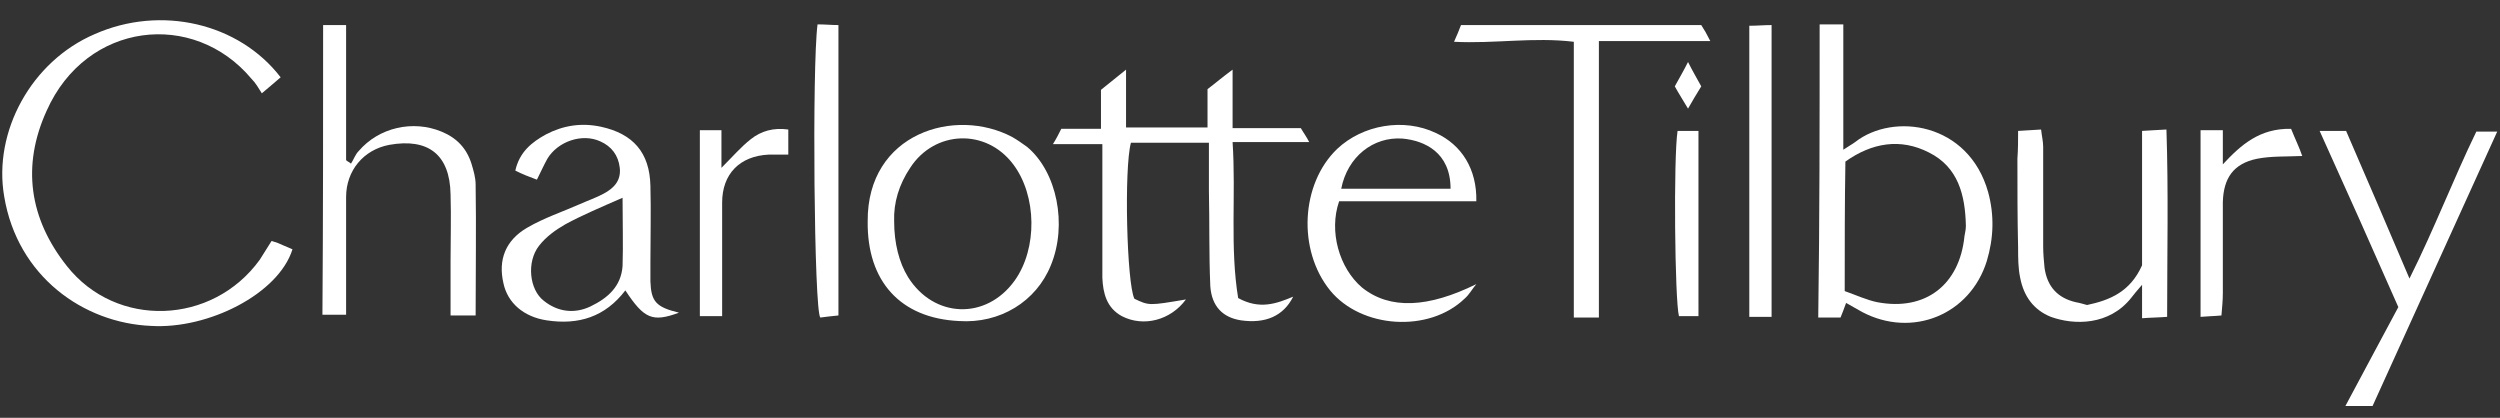 <?xml version="1.0" encoding="utf-8"?>
<!-- Generator: Adobe Illustrator 19.1.0, SVG Export Plug-In . SVG Version: 6.00 Build 0)  -->
<svg version="1.1" id="Layer_1" class="charlotte-logo" xmlns="http://www.w3.org/2000/svg" xmlns:xlink="http://www.w3.org/1999/xlink" x="0px" y="0px"
	 viewBox="0 0 359 60" style="enable-background:new 0 0 359 60;" xml:space="preserve">
<rect x="0" y="0" width="359" height="60" fill="#333333" stroke="none"/>
<style type="text/css">
	.st0{fill:#FFFFFF;}
</style>
<g>
	<path class="st0" d="M39,34.6c0.7,0.2,1.2,0.4,1.6,0.6c0.5,0.2,0.9,0.4,1.4,0.6c-2,6.4-12.1,11.5-20.3,11
		C12,46.4,2.5,39.7,0.6,28.2C-1,18.9,4.5,8.8,13.6,4.9c9.5-4.2,20.7-1.6,26.7,6.2c-0.7,0.6-1.5,1.3-2.7,2.3
		c-0.5-0.8-0.9-1.5-1.5-2.1c-8.3-9.9-23.7-8.2-29.4,4.6c-3.6,7.9-2.5,15.5,2.9,22.3c7.1,9,20.9,8.5,27.7-0.9
		C37.8,36.5,38.3,35.7,39,34.6z"/>
	<path class="st0" d="M177.8,42.8c3.1,1.7,5.5,0.8,7.9-0.2c-1.4,2.8-4,3.9-7.5,3.4c-2.6-0.4-4.2-2-4.4-4.9
		c-0.2-4.6-0.1-9.1-0.2-13.7c0-2.3,0-4.5,0-6.9c-4,0-7.6,0-11.2,0c-1,3.7-0.6,20.2,0.5,22.4c2.1,1,2.1,1,7.4,0.1
		c-2.2,3-6.1,4-9.2,2.4c-2.2-1.2-2.7-3.3-2.8-5.5c0-5,0-10,0-15c0-1.4,0-2.9,0-4.2c-2.5,0-4.6,0-7.1,0c0.5-0.8,0.8-1.4,1.2-2.2
		c1.9,0,3.7,0,5.7,0c0-2,0-3.7,0-5.6c1.1-0.9,2.1-1.7,3.6-2.9c0,3.1,0,5.6,0,8.3c4,0,7.7,0,11.7,0c0-1.8,0-3.7,0-5.5
		c1.2-0.9,2.1-1.7,3.6-2.8c0,3.1,0,5.6,0,8.4c3.5,0,6.7,0,9.8,0c0.4,0.7,0.8,1.2,1.2,2c-3.7,0-7.1,0-11,0
		C177.5,28,176.6,35.5,177.8,42.8z"/>
	<path class="st0" d="M261.3,3.5c1.2,0,2.1,0,3.4,0c0,5.9,0,11.7,0,18c0.9-0.6,1.3-0.8,1.7-1.1c5.5-4.3,16.3-2.8,19.1,7.2
		c0.9,3.3,0.8,6.6-0.2,9.9c-2.4,7.7-10.7,11.1-17.9,7.3c-0.7-0.4-1.4-0.8-2.3-1.3c-0.3,0.8-0.5,1.4-0.8,2.1c-1,0-2,0-3.2,0
		C261.3,31.5,261.3,17.7,261.3,3.5z M264.9,41.8c1.7,0.6,3.2,1.3,4.7,1.6c6.9,1.3,11.8-2.5,12.5-9.5c0.1-0.5,0.2-1,0.2-1.5
		c-0.1-4.4-1.1-8.4-5.3-10.5c-4.1-2.1-8.2-1.4-12,1.3C264.9,29.2,264.9,35.2,264.9,41.8z"/>
	<path class="st0" d="M46.4,3.6c1.3,0,2.2,0,3.3,0c0,6.6,0,13,0,19.4c0.2,0.2,0.5,0.3,0.7,0.5c0.4-0.6,0.6-1.3,1.1-1.8
		c2.9-3.4,7.8-4.5,11.9-2.8c2.2,0.9,3.6,2.4,4.3,4.6c0.3,1,0.6,2,0.6,3c0.1,6.2,0,12.5,0,18.8c-1.2,0-2.3,0-3.6,0c0-2.7,0-5.2,0-7.7
		c0-3.2,0.1-6.5,0-9.7c-0.1-5.7-3.2-8.1-8.8-7.1c-3.7,0.7-6.2,3.7-6.2,7.5c0,4.6,0,9.2,0,13.7c0,1,0,2,0,3.2c-1.3,0-2.2,0-3.4,0
		C46.4,31.5,46.4,17.7,46.4,3.6z"/>
	<path class="st0" d="M97.5,44.9c-3.8,1.4-5,0.9-7.7-3.2c-2.9,3.8-6.7,5-11.3,4.3c-3.3-0.5-5.6-2.5-6.2-5.3c-0.8-3.4,0.3-6.2,3.4-8
		c2.4-1.4,5.1-2.3,7.6-3.4c1.1-0.5,2.3-0.9,3.4-1.5c1.5-0.8,2.5-1.9,2.3-3.7c-0.2-1.8-1.2-3.1-2.8-3.8c-2.6-1.2-6.1,0-7.6,2.5
		c-0.5,0.9-0.9,1.8-1.5,3c-1.1-0.4-2.1-0.8-3.1-1.3c0.6-2.7,2.4-4.1,4.4-5.2c2.5-1.3,5.1-1.7,7.9-1.1c4.6,1,7,3.7,7.1,8.5
		c0.1,3.6,0,7.3,0,10.9c0,0.9,0,1.9,0,2.8C93.5,43.3,94.2,44.1,97.5,44.9z M89.4,28.4c-3.2,1.4-5.8,2.5-8.2,3.8
		c-1.4,0.8-2.8,1.8-3.8,3.1c-1.8,2.3-1.4,6.3,0.7,7.9c2,1.6,4.4,1.9,6.7,0.8c2.5-1.2,4.4-2.9,4.6-5.8C89.5,35.1,89.4,32,89.4,28.4z"
		/>
	<path class="st0" d="M124.6,31.8c-0.1-12.7,12.6-16.5,20.8-12.1c0.7,0.4,1.4,0.9,2.1,1.4c4.3,3.6,5.8,11.2,3.4,17
		c-2.1,5.2-7.3,8.4-13.2,8C129.3,45.7,124.5,40.4,124.6,31.8z M128.4,31.8c0,3.1,0.7,5.9,2,8c3.7,5.9,11.2,6.2,15.3,0.5
		c3.3-4.6,3.2-12.2-0.2-16.7c-3.9-5.2-11.3-4.9-14.8,0.5C129.1,26.5,128.3,29.1,128.4,31.8z"/>
	<path class="st0" d="M209.8,3.6c11.7,0,23,0,34.5,0c0.4,0.6,0.8,1.3,1.3,2.3c-5.4,0-10.5,0-16,0c0,13.2,0,26.4,0,39.7
		c-1.3,0-2.3,0-3.6,0c0-13.2,0-26.3,0-39.6c-5.8-0.7-11.4,0.3-17.2,0C209.2,5.1,209.5,4.4,209.8,3.6z"/>
	<path class="st0" d="M289.8,18.8c1.2-0.1,2.1-0.1,3.3-0.2c0.1,0.9,0.3,1.7,0.3,2.5c0,4.8,0,9.6,0,14.3c0,1,0.1,2.1,0.2,3.1
		c0.4,2.7,1.9,4.3,4.5,4.9c0.6,0.1,1.2,0.3,1.6,0.4c3.3-0.7,6.2-1.9,7.9-5.7c0-6,0-12.6,0-19.3c1.2-0.1,2.1-0.1,3.5-0.2
		c0.3,9,0.1,17.8,0.1,26.9c-1.2,0.1-2.3,0.1-3.6,0.2c0-1.6,0-2.9,0-4.8c-0.8,0.9-1.1,1.3-1.5,1.8c-3.2,4.1-8.3,4-11.6,2.8
		c-2.5-1-3.9-3-4.4-5.6c-0.3-1.4-0.3-2.9-0.3-4.3c-0.1-4.3-0.1-8.5-0.1-12.8C289.8,21.4,289.8,20.2,289.8,18.8z"/>
	<path class="st0" d="M212,40.8c-0.6,0.7-1,1.5-1.7,2.1c-5.1,4.9-14.8,4.3-19.3-1.2c-4.7-5.8-4.2-15.3,1-20.3
		c3.7-3.5,9.6-4.5,14.2-2.3c3.7,1.7,5.9,5.2,5.8,9.8c-6.6,0-13.2,0-19.7,0c-1.5,4.3,0,9.6,3.3,12.4C199.6,44.5,205.1,44.2,212,40.8z
		 M208.3,27.1c0-5.2-3.7-6.9-6.9-7.2c-4.2-0.3-7.9,2.6-8.8,7.2C197.8,27.1,202.9,27.1,208.3,27.1z"/>
	<path class="st0" d="M340.7,58.3c-1.4,0-2.5,0-3.9,0c2.6-4.9,5.1-9.5,7.6-14.2c-3.7-8.4-7.4-16.7-11.3-25.3c1.4,0,2.5,0,3.8,0
		c3,6.9,5.9,13.7,9.1,21.2c3.6-7.2,6.3-14.3,9.6-21.1c0.9,0,1.7,0,3,0C352.6,32.1,346.7,45.1,340.7,58.3z"/>
	<path class="st0" d="M254.4,45.5c-1,0-2,0-3.2,0c0-13.9,0-27.8,0-41.8c1.1,0,2.1-0.1,3.2-0.1C254.4,17.5,254.4,31.4,254.4,45.5z"/>
	<path class="st0" d="M117.4,3.5c1.1,0,2,0.1,3,0.1c0,13.9,0,27.7,0,41.7c-1,0.1-1.9,0.2-2.6,0.3C116.9,44.7,116.6,9.5,117.4,3.5z"
		/>
	<path class="st0" d="M329,18.5c0.6,1.5,1.2,2.7,1.6,3.9c-2.3,0.1-4.5,0-6.5,0.4c-3.4,0.7-4.8,2.8-4.9,6.2c0,4.4,0,8.7,0,13.1
		c0,1-0.1,2-0.2,3.2c-1,0.1-1.9,0.1-3,0.2c0-9,0-17.8,0-26.8c0.9,0,1.9,0,3.2,0c0,1.7,0,3.3,0,4.9C321.8,20.8,324.5,18.4,329,18.5z"
		/>
	<path class="st0" d="M100.5,18.7c1.1,0,1.9,0,3.1,0c0,1.7,0,3.4,0,5.4c1.6-1.6,2.8-3,4.2-4.1c1.5-1.2,3.3-1.7,5.4-1.4
		c0,1.1,0,2.2,0,3.6c-1,0-1.9,0-2.8,0c-4.2,0.2-6.7,2.8-6.7,6.9c0,4.4,0,8.7,0,13.1c0,1,0,2,0,3.2c-1.2,0-2.1,0-3.2,0
		C100.5,36.6,100.5,27.8,100.5,18.7z"/>
	<path class="st0" d="M243.9,45.4c-1,0-1.9,0-2.8,0c-0.6-2.2-0.8-22.8-0.2-26.6c0.9,0,1.9,0,3,0C243.9,27.7,243.9,36.5,243.9,45.4z"
		/>
	<path class="st0" d="M244.3,12.4c-0.7,1.1-1.2,2-1.9,3.2c-0.7-1.2-1.3-2.1-1.9-3.2c0.6-1.1,1.2-2.1,1.9-3.5
		C243.1,10.3,243.7,11.3,244.3,12.4z"/>
</g>
</svg>

